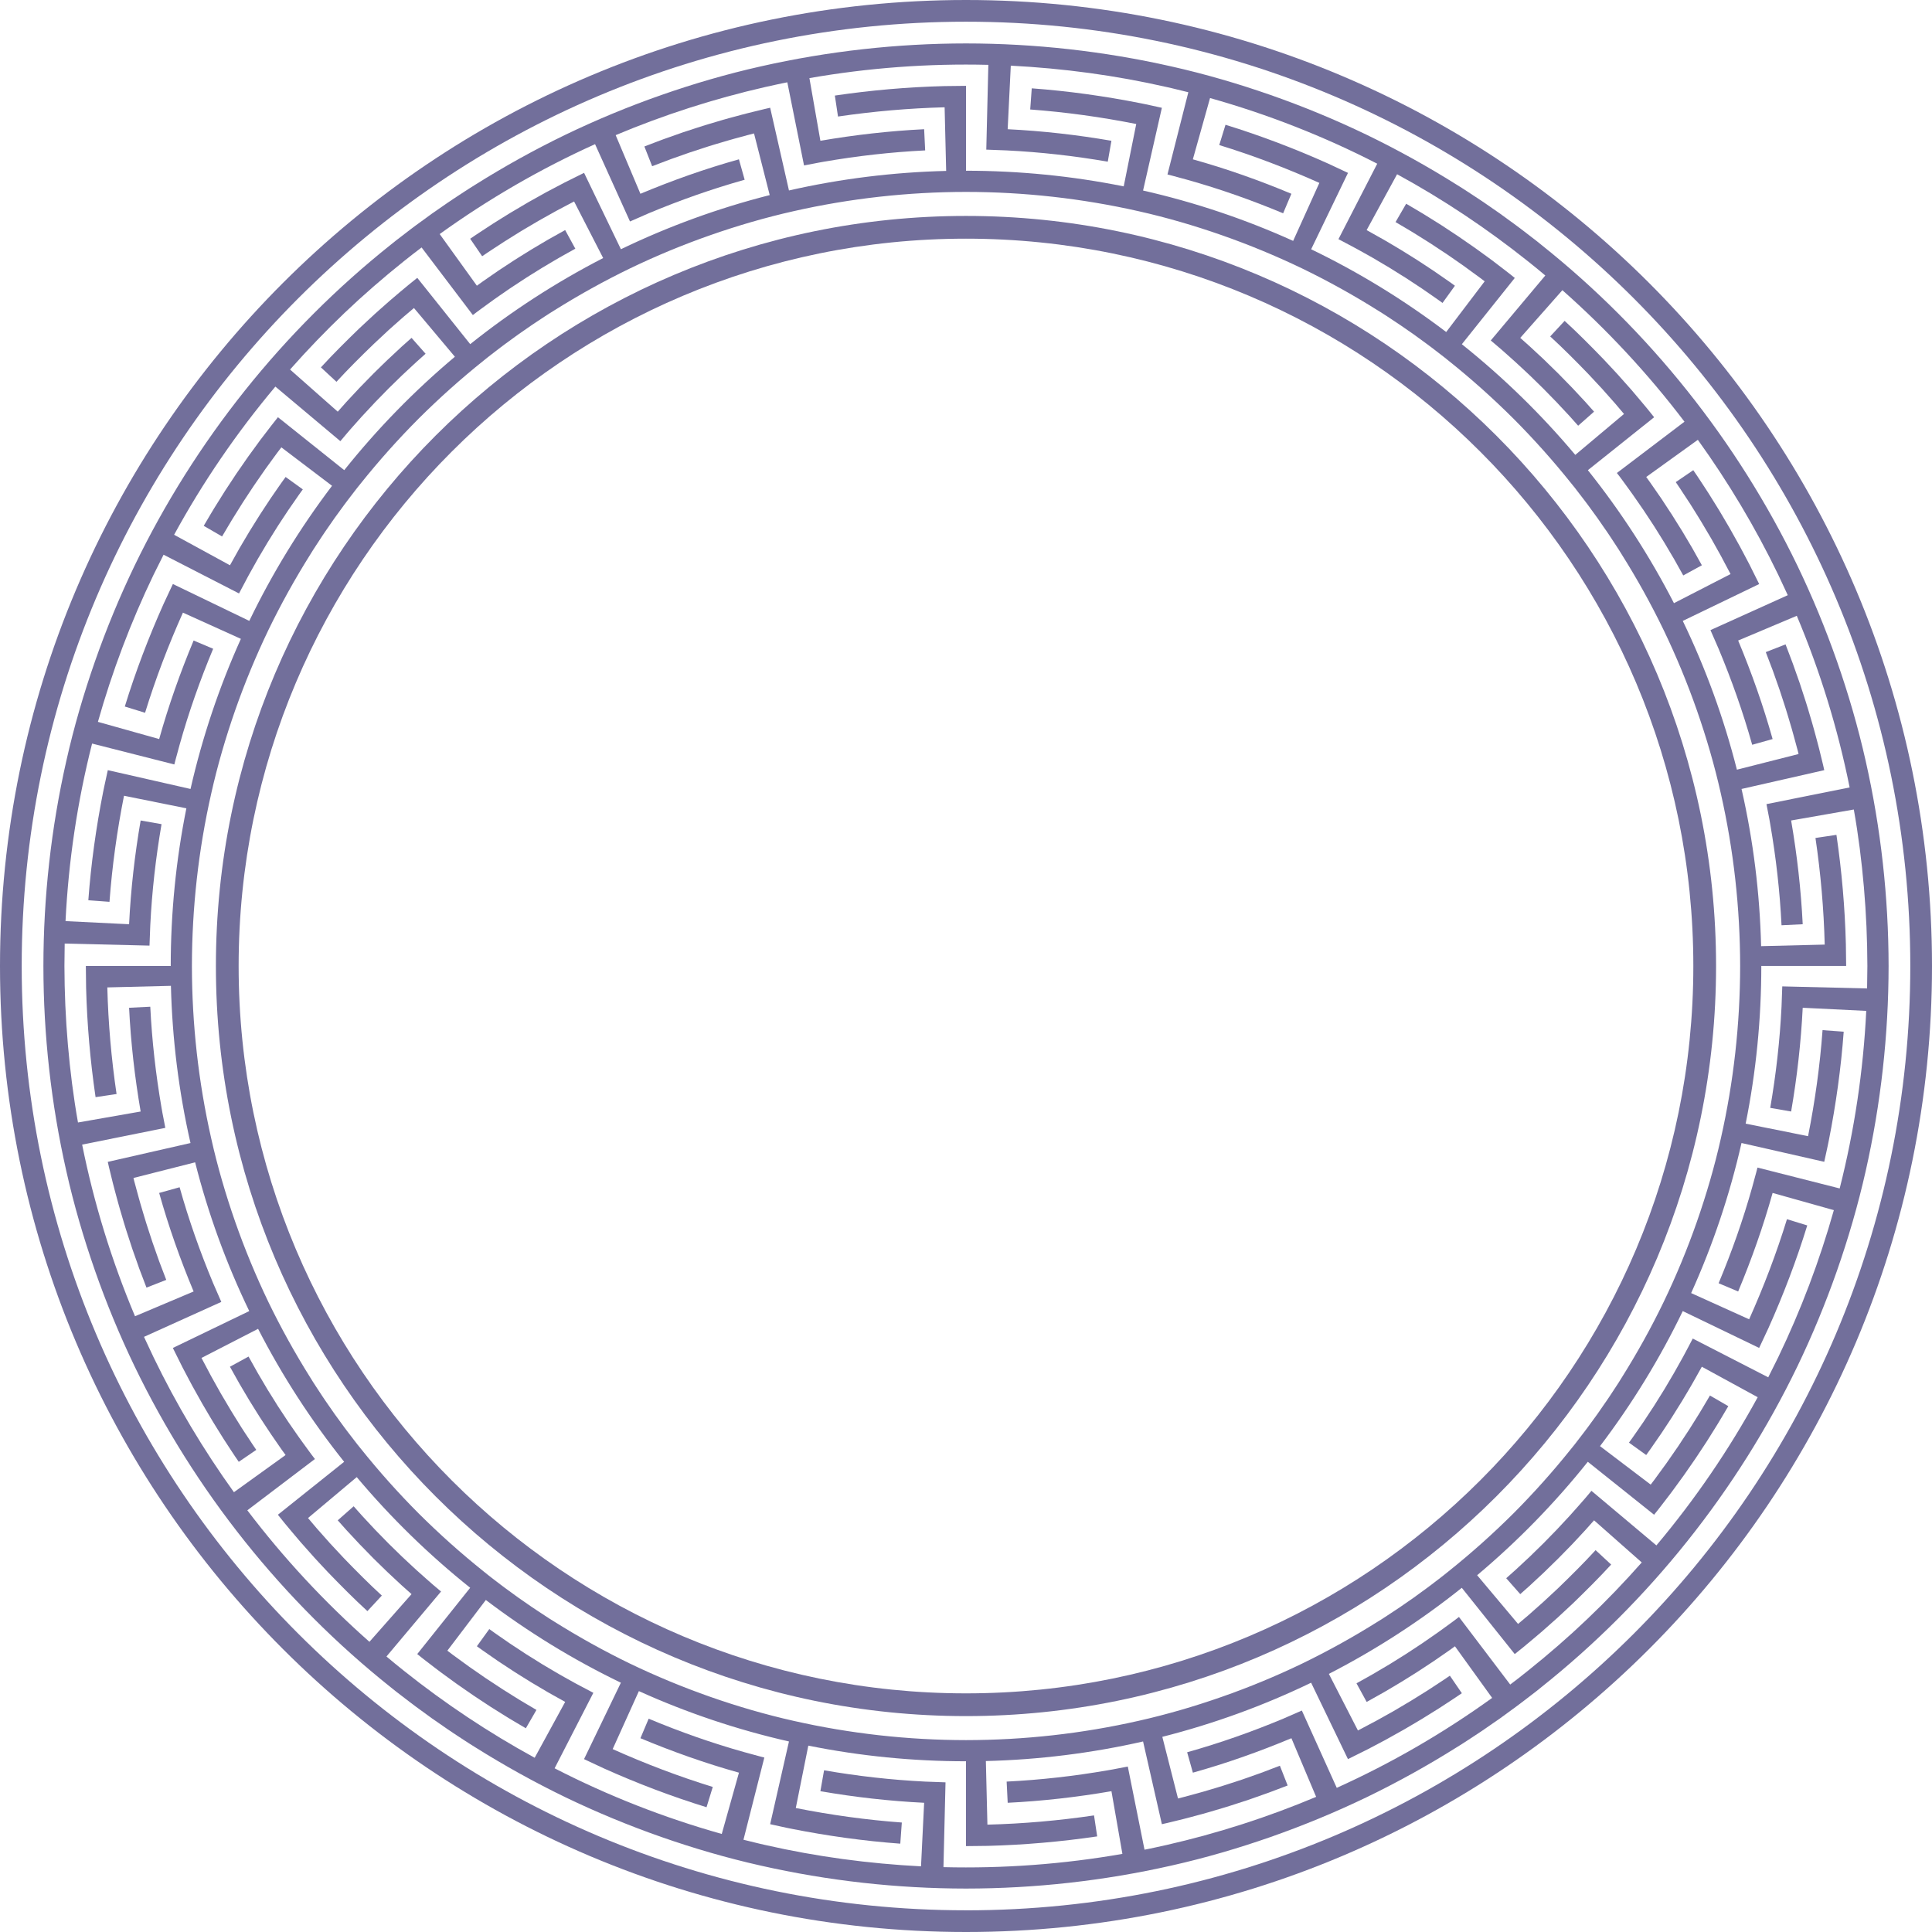 <svg width="60" height="60" viewBox="0 0 60 60" fill="none" xmlns="http://www.w3.org/2000/svg">
<path d="M30 0C13.432 0 0 13.432 0 30C0 46.568 13.432 60 30 60C46.568 60 60 46.568 60 30C60 13.432 46.569 0 30 0ZM30 59.326C13.804 59.326 0.674 46.197 0.674 30C0.674 13.803 13.804 0.674 30 0.674C46.196 0.674 59.326 13.804 59.326 30C59.326 46.197 46.197 59.327 30 59.327V59.326Z" fill="#726F9B"/>
<path d="M29.999 6.706C17.134 6.706 6.705 17.136 6.705 30C6.705 42.865 17.134 53.295 29.999 53.295C42.864 53.295 53.294 42.865 53.294 30C53.294 17.136 42.864 6.706 29.999 6.706ZM29.999 52.589C17.524 52.589 7.411 42.476 7.411 30C7.411 17.525 17.524 7.412 29.999 7.412C42.474 7.412 52.588 17.525 52.588 30C52.588 42.475 42.474 52.589 29.999 52.589V52.589Z" fill="#726F9B"/>
<path d="M57.033 25.927L56.381 26.024C56.543 27.121 56.64 28.227 56.668 29.335L54.693 29.384C54.652 27.74 54.45 26.102 54.085 24.502L56.654 23.918C56.632 23.806 56.602 23.697 56.576 23.586L56.495 23.254C56.478 23.185 56.46 23.116 56.441 23.048L56.386 22.843L56.33 22.637C56.312 22.568 56.293 22.5 56.272 22.432C56.191 22.16 56.114 21.887 56.023 21.617L55.891 21.212L55.749 20.81L55.678 20.609L55.603 20.41L55.452 20.012L54.838 20.252L54.986 20.641L55.06 20.835L55.129 21.032L55.267 21.424L55.396 21.819C55.484 22.082 55.559 22.349 55.639 22.614C55.659 22.681 55.678 22.747 55.695 22.814L55.75 23.015L55.804 23.215C55.823 23.282 55.841 23.349 55.856 23.417L53.941 23.903C53.538 22.312 52.974 20.762 52.26 19.283L54.633 18.138L54.329 17.528L54.13 17.151L54.03 16.963L53.926 16.777L53.718 16.405L53.502 16.038L53.393 15.854C53.357 15.794 53.319 15.734 53.281 15.673L53.056 15.312C52.98 15.192 52.901 15.074 52.823 14.955C52.744 14.837 52.668 14.717 52.586 14.602L52.042 14.973C52.122 15.086 52.197 15.203 52.273 15.319C52.349 15.434 52.427 15.549 52.501 15.666L52.721 16.019C52.757 16.078 52.794 16.136 52.83 16.196L52.936 16.375L53.148 16.733L53.351 17.096L53.452 17.277L53.549 17.461L53.744 17.828L51.986 18.732C51.236 17.271 50.338 15.886 49.313 14.602L51.371 12.958C51.229 12.781 51.088 12.603 50.939 12.431L50.664 12.106L50.381 11.788L50.24 11.629L50.095 11.473L49.804 11.161C49.41 10.753 49.01 10.349 48.591 9.965L48.143 10.448C48.552 10.823 48.942 11.217 49.327 11.615L49.61 11.919L49.752 12.071L49.89 12.227L50.166 12.538L50.435 12.856L48.922 14.127C47.865 12.868 46.683 11.716 45.399 10.69L47.043 8.632C46.868 8.487 46.685 8.352 46.506 8.213C46.449 8.17 46.393 8.126 46.337 8.084L46.165 7.958L45.82 7.708L45.47 7.465L45.295 7.344L45.117 7.226L44.762 6.992C44.642 6.916 44.521 6.841 44.401 6.766C44.161 6.613 43.914 6.472 43.67 6.327L43.34 6.897C43.579 7.039 43.819 7.176 44.053 7.325C44.17 7.399 44.288 7.472 44.405 7.546L44.752 7.775L44.926 7.889L45.097 8.007L45.438 8.244L45.774 8.489L45.942 8.611C45.998 8.652 46.052 8.696 46.108 8.737L44.913 10.311C43.605 9.318 42.198 8.455 40.719 7.741L41.863 5.369L41.246 5.08C40.209 4.615 39.145 4.21 38.059 3.875L37.865 4.505C38.924 4.831 39.962 5.227 40.974 5.68L40.16 7.481C38.664 6.805 37.1 6.28 35.499 5.917L36.083 3.348L35.75 3.275C35.639 3.252 35.528 3.225 35.417 3.205C34.302 2.984 33.175 2.827 32.042 2.743L31.994 3.4C33.099 3.482 34.2 3.635 35.287 3.851L34.898 5.788C33.288 5.464 31.646 5.303 30 5.302V2.666L29.319 2.674C28.184 2.703 27.051 2.802 25.927 2.968L26.025 3.619C27.121 3.458 28.228 3.361 29.336 3.332L29.384 5.308C27.741 5.348 26.103 5.551 24.502 5.915L23.918 3.346C23.806 3.369 23.697 3.399 23.586 3.425L23.255 3.506C23.185 3.522 23.117 3.54 23.049 3.559L22.843 3.615L22.637 3.67C22.569 3.688 22.5 3.707 22.432 3.728C22.16 3.81 21.887 3.887 21.617 3.977L21.212 4.109L20.811 4.251L20.609 4.322L20.41 4.397L20.012 4.549L20.253 5.162L20.642 5.015L20.836 4.941L21.032 4.872L21.424 4.734L21.82 4.605C22.082 4.516 22.349 4.441 22.615 4.362C22.681 4.341 22.748 4.323 22.815 4.305L23.015 4.251L23.216 4.196C23.283 4.178 23.35 4.16 23.417 4.144L23.904 6.059C22.312 6.463 20.762 7.027 19.283 7.74L18.139 5.368L17.528 5.672L17.151 5.871L16.963 5.97L16.777 6.074L16.405 6.282L16.038 6.499L15.855 6.607C15.794 6.643 15.734 6.682 15.674 6.719L15.313 6.944C15.193 7.02 15.075 7.1 14.956 7.178C14.838 7.256 14.718 7.333 14.602 7.415L14.974 7.958C15.087 7.878 15.204 7.804 15.319 7.727C15.435 7.651 15.55 7.574 15.667 7.5L16.019 7.28C16.078 7.244 16.137 7.206 16.196 7.17L16.375 7.064L16.733 6.853L17.096 6.65L17.278 6.548L17.461 6.451L17.829 6.257L18.732 8.014C17.272 8.765 15.886 9.662 14.603 10.688L12.959 8.629C12.782 8.772 12.603 8.913 12.431 9.061L12.107 9.337L11.788 9.619L11.629 9.761L11.473 9.906L11.161 10.196C10.753 10.591 10.35 10.99 9.966 11.409L10.449 11.857C10.823 11.449 11.217 11.059 11.616 10.674L11.92 10.39L12.072 10.248L12.227 10.11L12.539 9.834L12.856 9.566L14.127 11.079C12.869 12.135 11.716 13.317 10.691 14.601L8.632 12.957C8.488 13.133 8.352 13.315 8.214 13.495C8.17 13.551 8.127 13.607 8.084 13.664L7.959 13.836L7.708 14.18L7.466 14.53L7.344 14.705L7.227 14.883L6.992 15.239C6.916 15.358 6.842 15.479 6.766 15.6C6.613 15.839 6.472 16.086 6.327 16.33L6.897 16.66C7.04 16.422 7.177 16.181 7.326 15.948C7.4 15.83 7.472 15.712 7.547 15.595L7.775 15.248L7.89 15.075L8.008 14.904L8.245 14.562L8.489 14.226L8.612 14.058C8.653 14.003 8.696 13.948 8.738 13.893L10.312 15.087C9.319 16.396 8.456 17.803 7.742 19.282L5.369 18.137L5.08 18.755C4.616 19.792 4.21 20.855 3.876 21.942L4.505 22.136C4.832 21.076 5.228 20.038 5.681 19.026L7.481 19.84C6.806 21.337 6.281 22.901 5.917 24.502L3.348 23.918L3.276 24.25C3.253 24.361 3.226 24.472 3.205 24.584C2.984 25.698 2.827 26.825 2.743 27.958L3.4 28.007C3.482 26.901 3.635 25.801 3.851 24.713L5.788 25.103C5.464 26.713 5.303 28.355 5.302 30H2.666L2.674 30.681C2.704 31.816 2.803 32.95 2.968 34.073L3.62 33.976C3.458 32.879 3.361 31.773 3.333 30.665L5.308 30.616C5.349 32.26 5.551 33.898 5.916 35.498L3.347 36.083C3.369 36.194 3.399 36.303 3.425 36.414L3.506 36.746C3.522 36.815 3.541 36.883 3.56 36.952L3.615 37.157L3.671 37.363C3.689 37.432 3.708 37.5 3.729 37.568C3.81 37.84 3.887 38.114 3.978 38.383L4.11 38.788L4.252 39.19L4.322 39.391L4.398 39.59L4.549 39.988L5.163 39.748L5.015 39.359L4.941 39.165L4.872 38.968L4.734 38.576L4.605 38.181C4.517 37.918 4.442 37.651 4.362 37.386C4.342 37.319 4.323 37.253 4.306 37.186L4.251 36.985L4.197 36.784C4.178 36.718 4.16 36.651 4.145 36.583L6.06 36.097C6.463 37.688 7.027 39.239 7.741 40.717L5.368 41.862L5.672 42.472L5.871 42.849L5.971 43.037L6.075 43.223L6.283 43.595L6.499 43.962L6.608 44.145C6.644 44.206 6.682 44.266 6.72 44.327L6.945 44.688C7.021 44.808 7.1 44.926 7.178 45.045C7.257 45.163 7.333 45.283 7.415 45.398L7.959 45.027C7.879 44.914 7.804 44.797 7.728 44.681C7.652 44.566 7.574 44.451 7.5 44.334L7.28 43.981C7.244 43.922 7.206 43.864 7.171 43.804L7.065 43.625L6.853 43.267L6.65 42.904L6.549 42.723L6.452 42.539L6.257 42.172L8.015 41.268C8.765 42.729 9.663 44.114 10.688 45.398L8.63 47.042C8.772 47.219 8.913 47.397 9.062 47.569L9.337 47.894L9.62 48.212L9.761 48.371L9.906 48.528L10.197 48.839C10.591 49.247 10.991 49.651 11.41 50.035L11.858 49.552C11.449 49.177 11.059 48.783 10.674 48.385L10.391 48.081L10.249 47.929L10.111 47.773L9.835 47.462L9.566 47.144L11.079 45.873C12.136 47.132 13.318 48.284 14.602 49.31L12.958 51.368C13.133 51.513 13.316 51.648 13.495 51.787C13.552 51.83 13.607 51.874 13.665 51.916L13.836 52.041L14.181 52.292L14.531 52.535L14.706 52.656L14.884 52.774L15.239 53.008C15.359 53.084 15.48 53.159 15.6 53.234C15.84 53.387 16.087 53.528 16.331 53.673L16.66 53.103C16.422 52.961 16.181 52.824 15.948 52.675C15.831 52.601 15.713 52.529 15.596 52.454L15.249 52.225L15.075 52.111L14.904 51.992L14.563 51.756L14.227 51.511L14.059 51.389C14.003 51.347 13.949 51.304 13.893 51.263L15.088 49.689C16.396 50.682 17.803 51.545 19.282 52.258L18.138 54.631L18.755 54.92C19.792 55.385 20.856 55.79 21.942 56.125L22.136 55.495C21.077 55.169 20.039 54.773 19.027 54.32L19.841 52.519C21.337 53.195 22.901 53.72 24.502 54.083L23.918 56.652L24.251 56.725C24.362 56.748 24.473 56.775 24.584 56.795C25.699 57.016 26.826 57.173 27.959 57.257L28.007 56.6C26.901 56.519 25.801 56.365 24.714 56.15L25.103 54.212C26.713 54.536 28.355 54.698 30 54.698V57.333L30.682 57.325C31.817 57.295 32.95 57.196 34.074 57.031L33.976 56.379C32.88 56.541 31.773 56.638 30.665 56.666L30.617 54.691C32.26 54.65 33.898 54.447 35.499 54.083L36.083 56.652C36.194 56.63 36.304 56.6 36.415 56.574L36.746 56.493C36.816 56.477 36.884 56.458 36.952 56.439L37.158 56.384L37.364 56.328C37.432 56.31 37.501 56.291 37.569 56.27C37.84 56.189 38.114 56.112 38.383 56.021L38.789 55.889L39.19 55.747L39.392 55.676L39.591 55.601L39.989 55.45L39.748 54.836L39.359 54.984L39.165 55.058L38.969 55.127L38.577 55.265L38.181 55.394C37.919 55.482 37.652 55.557 37.386 55.637C37.32 55.657 37.253 55.675 37.186 55.693L36.986 55.748L36.785 55.802C36.718 55.821 36.651 55.839 36.584 55.854L36.097 53.939C37.688 53.535 39.239 52.972 40.718 52.258L41.862 54.631L42.473 54.327L42.85 54.128L43.038 54.028L43.224 53.924L43.596 53.716L43.963 53.5L44.146 53.391C44.207 53.355 44.267 53.317 44.327 53.279L44.688 53.054C44.808 52.978 44.926 52.898 45.045 52.821C45.163 52.742 45.283 52.666 45.399 52.584L45.027 52.04C44.914 52.12 44.797 52.195 44.682 52.271C44.566 52.347 44.451 52.425 44.334 52.499L43.981 52.719C43.923 52.755 43.864 52.792 43.805 52.828L43.626 52.934L43.268 53.146L42.905 53.349L42.723 53.45L42.539 53.547L42.172 53.742L41.269 51.984C42.729 51.234 44.115 50.336 45.398 49.311L47.042 51.369C47.219 51.227 47.398 51.086 47.569 50.937L47.894 50.662L48.213 50.379L48.372 50.238L48.528 50.093L48.84 49.803C49.248 49.408 49.652 49.008 50.036 48.589L49.553 48.141C49.178 48.55 48.784 48.94 48.386 49.325L48.082 49.608L47.929 49.75L47.774 49.888L47.463 50.164L47.145 50.433L45.874 48.92C47.133 47.863 48.285 46.681 49.311 45.397L51.369 47.041C51.514 46.866 51.649 46.683 51.788 46.504C51.831 46.447 51.875 46.392 51.917 46.334L52.042 46.163L52.293 45.818L52.536 45.468L52.657 45.293L52.775 45.115L53.009 44.76C53.085 44.64 53.16 44.519 53.235 44.399C53.388 44.159 53.529 43.912 53.674 43.669L53.104 43.339C52.962 43.576 52.825 43.818 52.676 44.051C52.602 44.168 52.529 44.286 52.455 44.403L52.226 44.75L52.112 44.924L51.993 45.095L51.757 45.436L51.512 45.772L51.39 45.94C51.349 45.996 51.305 46.05 51.264 46.106L49.69 44.911C50.683 43.603 51.546 42.196 52.26 40.717L54.632 41.861L54.921 41.244C55.386 40.207 55.791 39.143 56.126 38.057L55.496 37.863C55.17 38.922 54.774 39.96 54.321 40.972L52.52 40.158C53.196 38.662 53.721 37.098 54.084 35.497L56.653 36.081L56.726 35.748C56.749 35.637 56.776 35.526 56.796 35.415C57.017 34.3 57.174 33.173 57.258 32.04L56.601 31.992C56.52 33.097 56.367 34.198 56.151 35.285L54.213 34.896C54.537 33.286 54.699 31.644 54.699 29.998H57.334L57.325 29.317C57.296 28.183 57.197 27.049 57.032 25.925L57.033 25.927ZM53.443 35.353C53.247 36.23 52.994 37.094 52.698 37.943C52.401 38.791 52.057 39.622 51.667 40.432C51.276 41.241 50.839 42.028 50.36 42.79L50.271 42.933C50.241 42.98 50.21 43.027 50.179 43.074L49.994 43.356C49.933 43.45 49.867 43.542 49.803 43.634L49.611 43.912L49.413 44.184C49.346 44.274 49.282 44.367 49.212 44.456L49.007 44.723C48.973 44.768 48.939 44.813 48.904 44.857L48.798 44.988C48.236 45.691 47.636 46.363 47.001 47C46.363 47.635 45.691 48.236 44.989 48.797L44.857 48.903C44.813 48.939 44.768 48.972 44.724 49.007L44.456 49.212C44.368 49.281 44.275 49.345 44.185 49.412L43.912 49.611L43.635 49.803C43.542 49.866 43.451 49.933 43.356 49.993L43.075 50.178C43.028 50.209 42.981 50.241 42.933 50.271L42.79 50.36C42.029 50.838 41.242 51.275 40.433 51.667C39.623 52.057 38.791 52.401 37.943 52.697C37.095 52.994 36.231 53.246 35.354 53.443C33.601 53.84 31.803 54.04 30.001 54.041C28.199 54.04 26.401 53.839 24.648 53.443C23.771 53.246 22.907 52.994 22.059 52.697C21.211 52.4 20.379 52.056 19.569 51.667C18.76 51.275 17.973 50.838 17.212 50.36L17.069 50.271C17.021 50.241 16.974 50.209 16.927 50.178L16.646 49.993C16.551 49.933 16.46 49.866 16.367 49.803L16.09 49.611L15.817 49.412C15.727 49.345 15.634 49.281 15.546 49.212L15.278 49.007C15.234 48.972 15.189 48.939 15.145 48.903L15.013 48.797C14.311 48.236 13.639 47.635 13.001 47C12.366 46.363 11.766 45.691 11.204 44.988L11.098 44.857C11.063 44.813 11.03 44.768 10.995 44.723L10.79 44.456C10.72 44.367 10.656 44.275 10.589 44.184L10.391 43.912L10.198 43.634C10.135 43.542 10.069 43.45 10.008 43.356L9.823 43.074C9.792 43.027 9.761 42.98 9.731 42.933L9.642 42.79C9.163 42.028 8.726 41.241 8.334 40.432C7.945 39.622 7.601 38.791 7.304 37.943C7.008 37.094 6.755 36.231 6.559 35.353C6.162 33.6 5.962 31.803 5.96 30C5.962 28.198 6.162 26.401 6.559 24.648C6.755 23.771 7.008 22.907 7.304 22.058C7.601 21.21 7.945 20.379 8.334 19.569C8.726 18.76 9.163 17.973 9.642 17.211L9.731 17.068C9.761 17.021 9.792 16.974 9.823 16.927L10.008 16.645C10.069 16.55 10.135 16.459 10.198 16.367L10.391 16.089L10.589 15.817C10.656 15.727 10.72 15.634 10.79 15.545L10.995 15.278C11.029 15.233 11.063 15.188 11.098 15.144L11.204 15.013C11.766 14.31 12.366 13.638 13.001 13.001C13.639 12.366 14.31 11.765 15.013 11.204L15.145 11.098C15.189 11.062 15.234 11.029 15.278 10.995L15.546 10.789C15.634 10.72 15.727 10.656 15.817 10.589L16.09 10.39L16.367 10.198C16.46 10.135 16.551 10.068 16.646 10.008L16.927 9.822C16.974 9.792 17.021 9.76 17.069 9.73L17.212 9.641C17.973 9.163 18.76 8.726 19.569 8.334C20.379 7.944 21.211 7.6 22.059 7.304C22.907 7.007 23.771 6.755 24.648 6.558C26.401 6.161 28.199 5.961 30.001 5.96C31.803 5.961 33.601 6.162 35.354 6.558C36.231 6.755 37.094 7.007 37.943 7.304C38.791 7.601 39.623 7.945 40.433 8.334C41.242 8.726 42.029 9.163 42.79 9.641L42.933 9.73C42.981 9.76 43.028 9.792 43.075 9.822L43.356 10.008C43.451 10.068 43.542 10.135 43.635 10.198L43.912 10.39L44.185 10.589C44.275 10.656 44.367 10.72 44.456 10.789L44.724 10.995C44.768 11.029 44.813 11.062 44.857 11.098L44.989 11.204C45.691 11.765 46.363 12.366 47.001 13.001C47.636 13.638 48.236 14.31 48.798 15.013L48.904 15.144C48.939 15.188 48.972 15.233 49.007 15.278L49.212 15.545C49.282 15.634 49.346 15.726 49.413 15.817L49.611 16.089L49.803 16.367C49.867 16.459 49.933 16.55 49.994 16.645L50.179 16.927C50.21 16.974 50.241 17.021 50.271 17.068L50.36 17.211C50.839 17.973 51.276 18.76 51.667 19.569C52.057 20.379 52.401 21.21 52.698 22.058C52.994 22.906 53.247 23.77 53.443 24.648C53.84 26.401 54.04 28.198 54.042 30C54.04 31.803 53.84 33.6 53.443 35.353Z" fill="#726F9B"/>
<path d="M57.939 23.625C57.703 22.579 57.403 21.548 57.049 20.536C56.694 19.524 56.284 18.531 55.819 17.565C53.953 13.704 51.218 10.269 47.864 7.6L47.708 7.474C47.655 7.433 47.602 7.393 47.549 7.352L47.23 7.107C47.124 7.025 47.014 6.948 46.907 6.869L46.582 6.632L46.252 6.403C46.142 6.328 46.033 6.249 45.92 6.177L45.584 5.956C45.528 5.92 45.473 5.882 45.416 5.847L45.245 5.74C44.339 5.17 43.4 4.649 42.435 4.182C41.469 3.717 40.476 3.306 39.464 2.952C38.452 2.598 37.421 2.297 36.375 2.062C34.283 1.589 32.139 1.35 30 1.349C27.86 1.35 25.716 1.589 23.625 2.062C22.579 2.297 21.547 2.598 20.535 2.952C19.523 3.306 18.531 3.717 17.565 4.182C16.6 4.649 15.661 5.17 14.754 5.74L14.584 5.847C14.527 5.882 14.472 5.92 14.415 5.956L14.079 6.177C13.967 6.25 13.858 6.328 13.748 6.403L13.418 6.632L13.093 6.869C12.985 6.948 12.875 7.025 12.77 7.107L12.451 7.352C12.398 7.393 12.344 7.433 12.292 7.474L12.135 7.6C8.782 10.269 6.046 13.704 4.181 17.565C3.716 18.531 3.305 19.524 2.951 20.536C2.597 21.548 2.296 22.579 2.061 23.625C1.587 25.717 1.349 27.86 1.348 30C1.349 32.14 1.587 34.283 2.061 36.375C2.296 37.421 2.597 38.452 2.951 39.464C3.305 40.476 3.715 41.468 4.181 42.435C6.046 46.296 8.782 49.731 12.135 52.4L12.292 52.526C12.344 52.567 12.398 52.607 12.451 52.648L12.77 52.892C12.875 52.975 12.985 53.052 13.093 53.131L13.418 53.368L13.748 53.596C13.858 53.672 13.967 53.751 14.079 53.823L14.415 54.044C14.471 54.08 14.527 54.118 14.584 54.153L14.754 54.26C15.661 54.83 16.6 55.351 17.565 55.818C18.531 56.283 19.523 56.693 20.535 57.048C21.548 57.402 22.579 57.703 23.625 57.938C25.716 58.411 27.86 58.65 30 58.651C32.14 58.65 34.283 58.411 36.375 57.938C37.421 57.703 38.452 57.402 39.464 57.048C40.476 56.693 41.468 56.283 42.435 55.818C43.4 55.351 44.339 54.83 45.245 54.26L45.416 54.153C45.473 54.117 45.528 54.08 45.584 54.044L45.92 53.823C46.033 53.75 46.142 53.672 46.252 53.596L46.582 53.368L46.907 53.131C47.014 53.051 47.124 52.975 47.23 52.892L47.549 52.648C47.602 52.607 47.655 52.567 47.708 52.526L47.864 52.4C51.218 49.731 53.953 46.296 55.819 42.435C56.284 41.469 56.694 40.476 57.049 39.464C57.403 38.452 57.703 37.421 57.939 36.375C58.412 34.283 58.65 32.139 58.652 30C58.65 27.86 58.412 25.717 57.939 23.625ZM57.984 30.697L55.35 30.633L55.327 31.265C55.275 32.318 55.156 33.367 54.976 34.406L55.625 34.519C55.809 33.454 55.931 32.377 55.985 31.297L57.958 31.394C57.867 33.252 57.591 35.103 57.133 36.908L54.58 36.26C54.556 36.362 54.526 36.463 54.499 36.565L54.416 36.871C54.132 37.885 53.78 38.88 53.373 39.852L53.98 40.108C54.397 39.111 54.758 38.09 55.05 37.048L56.952 37.582C56.51 39.151 55.932 40.68 55.225 42.149C55.122 42.357 55.019 42.566 54.914 42.774L52.57 41.57C52.471 41.756 52.375 41.944 52.274 42.129L52.081 42.474C52.049 42.531 52.018 42.589 51.984 42.646L51.884 42.816L51.683 43.156L51.473 43.492L51.369 43.659L51.26 43.824L51.043 44.154C50.969 44.263 50.893 44.371 50.818 44.479C50.743 44.588 50.668 44.696 50.589 44.802L51.124 45.187C51.205 45.079 51.281 44.967 51.358 44.856C51.435 44.745 51.513 44.634 51.589 44.522L51.812 44.184L51.923 44.014L52.03 43.842L52.245 43.498L52.452 43.15L52.554 42.975C52.589 42.917 52.621 42.858 52.654 42.799L52.852 42.445L54.587 43.392C53.694 45.026 52.639 46.569 51.441 47.994L49.424 46.299L49.22 46.541C49.152 46.622 49.081 46.7 49.011 46.779C48.923 46.877 48.837 46.976 48.748 47.074L48.479 47.363L48.344 47.508L48.206 47.649L47.93 47.932L47.647 48.208L47.506 48.346L47.361 48.481L47.072 48.75C46.974 48.839 46.875 48.926 46.777 49.013L47.213 49.507C47.314 49.417 47.415 49.328 47.515 49.238L47.812 48.961L47.96 48.823L48.105 48.681L48.395 48.398L48.679 48.108L48.821 47.963L48.959 47.815L49.235 47.518C49.326 47.418 49.415 47.316 49.505 47.215L50.986 48.523C50.447 49.134 49.882 49.721 49.293 50.282C48.704 50.844 48.088 51.378 47.452 51.886C47.273 52.034 47.086 52.173 46.901 52.315L45.309 50.216L45.184 50.312L45.056 50.406L44.801 50.592C44.695 50.671 44.586 50.745 44.478 50.82C44.369 50.895 44.262 50.971 44.153 51.045L43.822 51.263L43.657 51.371L43.49 51.476L43.155 51.685L42.814 51.886L42.644 51.987C42.587 52.02 42.529 52.051 42.472 52.084L42.127 52.277L42.443 52.855L42.796 52.657C42.855 52.624 42.915 52.592 42.973 52.558L43.148 52.455L43.496 52.248L43.84 52.034L44.012 51.926L44.181 51.815L44.52 51.592C44.632 51.516 44.743 51.438 44.854 51.361C44.965 51.285 45.077 51.208 45.185 51.127L46.34 52.73C44.83 53.818 43.211 54.757 41.514 55.523L40.43 53.122L39.85 53.376C38.878 53.782 37.883 54.133 36.868 54.418L37.046 55.052C38.087 54.761 39.108 54.399 40.106 53.982L40.874 55.803C39.373 56.435 37.815 56.935 36.227 57.298L35.886 57.373C35.772 57.396 35.659 57.424 35.544 57.444L35.025 54.862L34.714 54.921C34.611 54.94 34.508 54.963 34.403 54.978C33.365 55.158 32.316 55.277 31.262 55.329L31.295 55.987C32.374 55.934 33.451 55.811 34.517 55.627L34.857 57.574C33.023 57.895 31.158 58.032 29.3 57.986L29.364 55.352L28.732 55.329C27.679 55.277 26.63 55.158 25.592 54.978L25.478 55.627C26.544 55.812 27.62 55.934 28.7 55.987L28.603 57.961C26.978 57.877 25.357 57.661 23.768 57.298C23.654 57.275 23.542 57.245 23.428 57.218L23.089 57.135L23.737 54.582C23.635 54.558 23.534 54.528 23.432 54.501L23.127 54.418C22.112 54.134 21.117 53.782 20.145 53.376L19.889 53.982C20.887 54.399 21.908 54.761 22.949 55.052L22.415 56.955C20.622 56.451 18.879 55.768 17.224 54.916L18.427 52.572C18.241 52.473 18.054 52.377 17.868 52.276L17.524 52.084C17.466 52.051 17.408 52.02 17.351 51.986L17.181 51.886L16.841 51.685L16.506 51.475L16.338 51.371L16.173 51.262L15.843 51.045C15.734 50.971 15.626 50.895 15.518 50.82C15.409 50.745 15.301 50.67 15.195 50.592L14.81 51.126C14.918 51.207 15.03 51.283 15.141 51.36C15.252 51.437 15.363 51.515 15.474 51.591L15.813 51.814L15.983 51.925L16.154 52.033L16.498 52.247L16.847 52.454L17.021 52.557C17.08 52.591 17.139 52.623 17.198 52.656L17.552 52.854L16.605 54.589C15.175 53.808 13.815 52.901 12.542 51.886C12.361 51.74 12.179 51.596 12.002 51.444L13.697 49.426L13.455 49.222C13.374 49.154 13.297 49.083 13.217 49.013C13.119 48.926 13.02 48.839 12.922 48.75L12.633 48.481L12.488 48.346L12.347 48.208L12.064 47.932L11.788 47.649L11.65 47.508L11.515 47.363L11.246 47.074C11.157 46.976 11.071 46.877 10.983 46.779L10.489 47.215C10.579 47.316 10.668 47.417 10.758 47.517L11.035 47.814L11.173 47.962L11.315 48.107L11.598 48.398L11.888 48.681L12.034 48.823L12.182 48.961L12.478 49.237C12.579 49.328 12.681 49.417 12.781 49.507L11.473 50.988C10.078 49.756 8.806 48.386 7.681 46.904L9.78 45.311L9.684 45.186L9.59 45.058L9.404 44.803C9.325 44.697 9.251 44.588 9.175 44.48C9.101 44.371 9.025 44.264 8.95 44.155L8.733 43.825L8.624 43.66L8.52 43.492L8.31 43.157L8.109 42.816L8.009 42.647C7.976 42.59 7.944 42.532 7.912 42.474L7.719 42.129L7.141 42.445L7.339 42.799C7.372 42.858 7.404 42.917 7.438 42.975L7.541 43.15L7.748 43.498L7.962 43.842L8.07 44.014L8.181 44.184L8.404 44.522C8.48 44.634 8.558 44.745 8.634 44.856C8.711 44.967 8.787 45.079 8.869 45.187L7.265 46.342C6.315 45.02 5.477 43.616 4.768 42.149L4.472 41.517L6.873 40.432L6.62 39.852C6.214 38.88 5.862 37.885 5.578 36.871L4.943 37.048C5.235 38.09 5.596 39.111 6.013 40.108L4.193 40.877C3.469 39.161 2.918 37.372 2.551 35.547L5.134 35.027L5.075 34.717C5.055 34.613 5.033 34.51 5.017 34.406C4.838 33.367 4.719 32.318 4.667 31.265L4.009 31.297C4.062 32.378 4.185 33.454 4.368 34.519L2.422 34.86C2.279 34.058 2.178 33.249 2.108 32.438C2.038 31.627 2.003 30.813 2.001 30L2.009 29.303L4.643 29.367L4.667 28.735C4.719 27.682 4.838 26.633 5.017 25.595L4.368 25.481C4.184 26.547 4.062 27.623 4.009 28.703L2.035 28.606C2.127 26.748 2.402 24.897 2.86 23.092L5.414 23.741C5.438 23.638 5.468 23.537 5.495 23.435L5.578 23.13C5.862 22.115 6.214 21.12 6.62 20.148L6.013 19.892C5.596 20.89 5.235 21.911 4.943 22.952L3.041 22.418C3.484 20.85 4.062 19.32 4.768 17.852C4.872 17.643 4.975 17.435 5.08 17.227L7.423 18.43C7.522 18.244 7.619 18.057 7.719 17.872L7.912 17.527C7.944 17.469 7.976 17.411 8.009 17.354L8.11 17.184L8.311 16.844L8.52 16.509L8.625 16.341L8.733 16.176L8.951 15.846C9.025 15.737 9.101 15.63 9.176 15.521C9.251 15.413 9.325 15.304 9.404 15.198L8.87 14.813C8.789 14.922 8.713 15.033 8.635 15.144C8.559 15.256 8.481 15.366 8.405 15.477L8.182 15.816L8.071 15.986L7.963 16.158L7.749 16.501L7.542 16.85L7.439 17.024C7.405 17.083 7.373 17.142 7.34 17.201L7.142 17.555L5.407 16.608C6.299 14.974 7.355 13.431 8.552 12.006L10.57 13.701L10.774 13.459C10.841 13.378 10.913 13.3 10.982 13.221C11.07 13.123 11.157 13.024 11.245 12.926L11.515 12.637L11.65 12.492L11.788 12.351L12.064 12.068L12.347 11.792L12.488 11.654L12.633 11.519L12.922 11.25C13.019 11.161 13.118 11.074 13.217 10.986L12.781 10.493C12.68 10.583 12.579 10.671 12.478 10.762L12.182 11.039L12.034 11.177L11.888 11.318L11.598 11.602L11.315 11.892L11.173 12.037L11.035 12.185L10.758 12.482C10.668 12.582 10.579 12.684 10.489 12.785L9.008 11.476C9.547 10.866 10.112 10.279 10.701 9.717C11.29 9.156 11.906 8.622 12.542 8.113C12.722 7.966 12.908 7.827 13.093 7.685L14.685 9.784L14.811 9.688L14.938 9.594L15.194 9.408C15.299 9.329 15.408 9.255 15.516 9.179C15.625 9.105 15.732 9.029 15.841 8.955L16.172 8.737L16.337 8.629L16.504 8.524L16.84 8.315L17.18 8.113L17.35 8.013C17.407 7.98 17.465 7.949 17.522 7.916L17.867 7.723L17.551 7.145L17.198 7.343C17.139 7.376 17.079 7.408 17.021 7.442L16.846 7.545L16.498 7.752L16.154 7.966L15.982 8.074L15.813 8.185L15.474 8.408C15.362 8.484 15.251 8.562 15.14 8.639C15.03 8.715 14.918 8.792 14.81 8.873L13.655 7.269C15.165 6.182 16.784 5.243 18.48 4.477L19.565 6.878L20.145 6.624C21.116 6.218 22.112 5.867 23.126 5.582L22.948 4.948C21.907 5.239 20.886 5.6 19.889 6.018L19.12 4.197C20.622 3.565 22.18 3.065 23.768 2.702L24.109 2.627C24.223 2.604 24.336 2.576 24.451 2.556L24.97 5.138L25.28 5.079C25.384 5.06 25.487 5.037 25.591 5.021C26.629 4.842 27.678 4.723 28.732 4.671L28.7 4.013C27.62 4.066 26.543 4.189 25.478 4.372L25.137 2.426C26.971 2.105 28.836 1.968 30.694 2.014L30.63 4.647L31.262 4.671C32.315 4.723 33.364 4.842 34.403 5.021L34.516 4.372C33.45 4.188 32.374 4.066 31.294 4.013L31.391 2.039C33.017 2.123 34.637 2.339 36.226 2.702C36.34 2.725 36.452 2.755 36.566 2.782L36.905 2.865L36.257 5.418C36.359 5.442 36.46 5.472 36.562 5.499L36.867 5.582C37.882 5.866 38.877 6.218 39.849 6.624L40.105 6.018C39.108 5.6 38.087 5.239 37.045 4.948L37.579 3.045C39.372 3.549 41.115 4.232 42.771 5.084L41.567 7.427C41.753 7.526 41.94 7.623 42.126 7.724L42.471 7.916C42.528 7.949 42.586 7.98 42.643 8.013L42.813 8.114L43.153 8.315L43.488 8.525L43.656 8.629L43.821 8.738L44.151 8.955C44.26 9.029 44.368 9.105 44.476 9.18C44.585 9.255 44.693 9.33 44.799 9.408L45.184 8.874C45.076 8.793 44.964 8.717 44.853 8.64C44.742 8.563 44.631 8.485 44.519 8.409L44.181 8.186L44.011 8.075L43.839 7.967L43.495 7.753L43.147 7.546L42.972 7.443C42.914 7.409 42.854 7.377 42.795 7.344L42.442 7.146L43.388 5.411C44.819 6.191 46.178 7.099 47.451 8.114C47.632 8.26 47.815 8.404 47.991 8.556L46.297 10.574L46.538 10.778C46.62 10.845 46.697 10.917 46.776 10.986C46.874 11.074 46.974 11.161 47.071 11.25L47.361 11.519L47.505 11.654L47.647 11.792L47.929 12.068L48.205 12.351L48.343 12.492L48.478 12.637L48.748 12.926C48.836 13.024 48.923 13.123 49.011 13.221L49.505 12.785C49.414 12.684 49.326 12.583 49.235 12.482L48.959 12.186L48.821 12.038L48.679 11.893L48.395 11.602L48.105 11.319L47.96 11.177L47.812 11.039L47.515 10.763C47.415 10.672 47.313 10.583 47.213 10.493L48.521 9.012C49.915 10.244 51.188 11.614 52.313 13.096L50.214 14.689L50.31 14.814L50.404 14.941L50.59 15.197C50.669 15.303 50.743 15.412 50.818 15.52C50.893 15.629 50.969 15.736 51.043 15.845L51.261 16.175L51.369 16.34L51.474 16.508L51.683 16.843L51.884 17.183L51.985 17.353C52.018 17.41 52.049 17.468 52.082 17.526L52.275 17.871L52.853 17.555L52.655 17.201C52.622 17.142 52.59 17.083 52.556 17.024L52.453 16.85L52.246 16.501L52.031 16.158L51.924 15.986L51.812 15.816L51.59 15.477C51.514 15.366 51.436 15.255 51.359 15.144C51.282 15.033 51.206 14.922 51.125 14.813L52.728 13.659C53.679 14.981 54.517 16.384 55.225 17.851L55.521 18.484L53.12 19.569L53.373 20.148C53.779 21.12 54.131 22.115 54.416 23.13L55.05 22.952C54.758 21.911 54.397 20.89 53.98 19.892L55.801 19.124C56.524 20.84 57.075 22.628 57.442 24.454L54.859 24.973L54.919 25.284C54.938 25.387 54.961 25.49 54.976 25.595C55.156 26.633 55.275 27.682 55.327 28.735L55.985 28.703C55.931 27.623 55.809 26.547 55.625 25.481L57.572 25.14C57.715 25.942 57.816 26.751 57.886 27.562C57.956 28.373 57.991 29.187 57.993 30L57.984 30.698V30.697Z" fill="#726F9B"/>
</svg>
